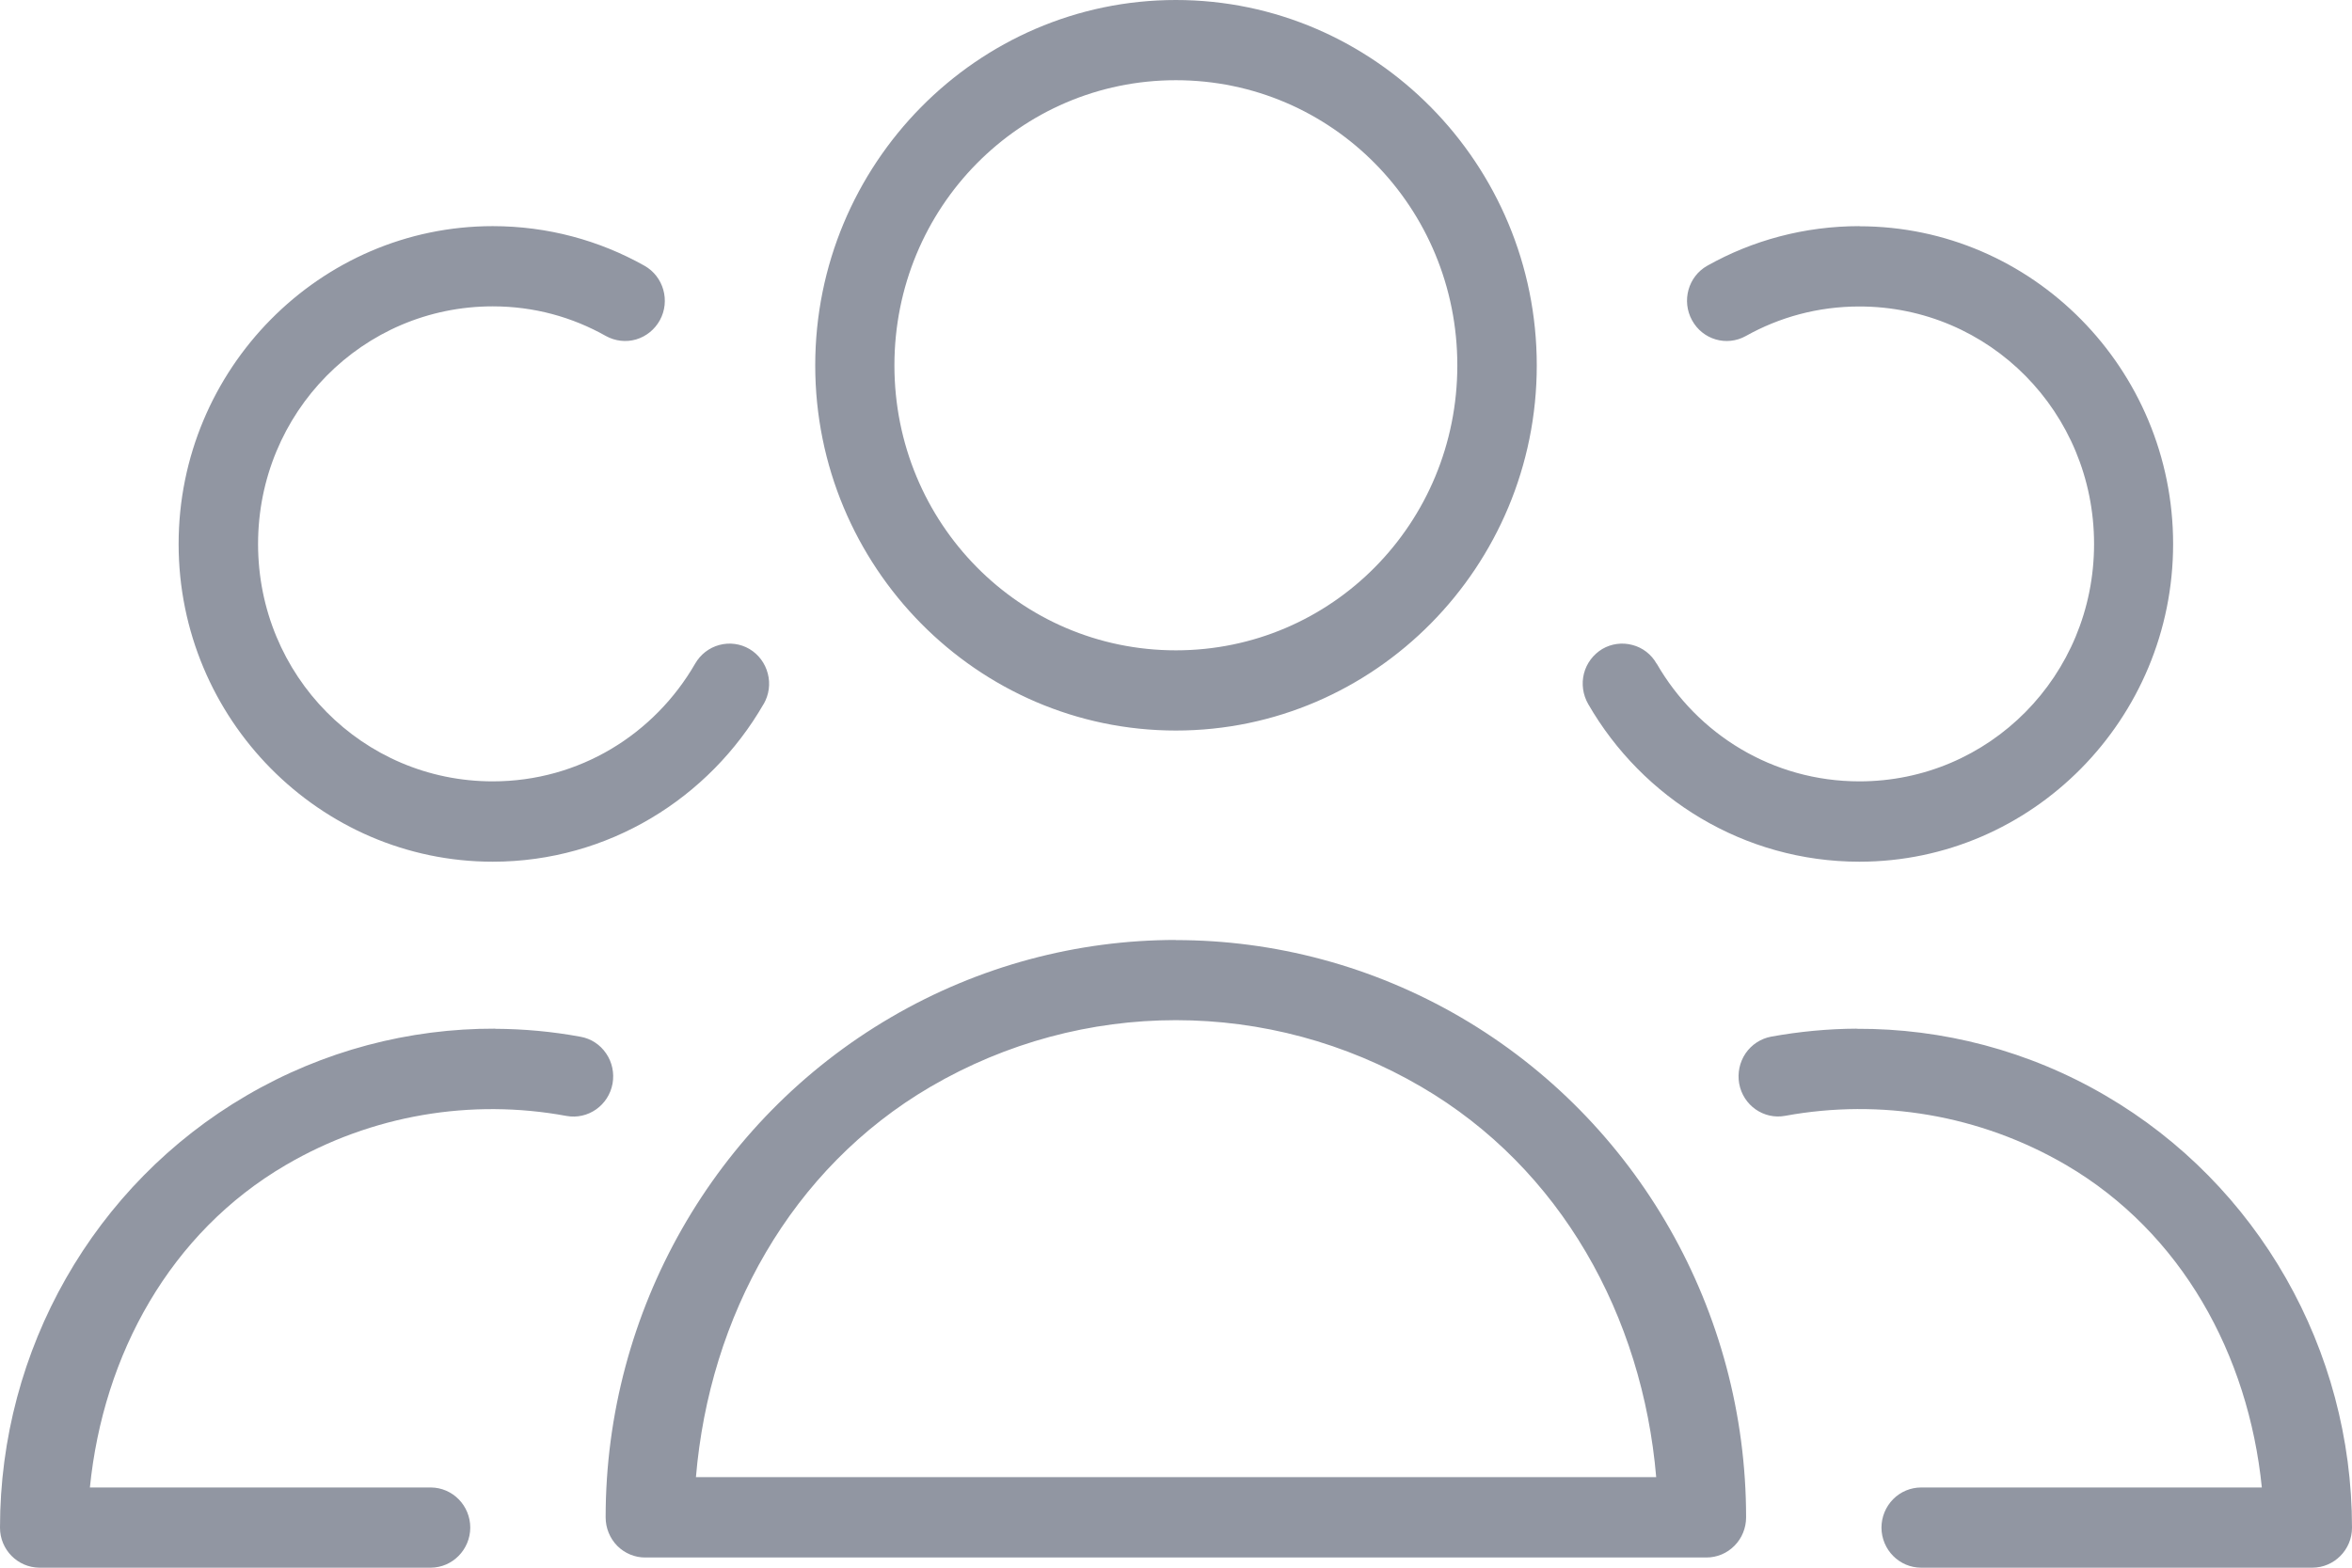 <svg width="18" height="12" viewBox="0 0 18 12" fill="none" xmlns="http://www.w3.org/2000/svg">
<path fill-rule="evenodd" clip-rule="evenodd" d="M8.999 0C7.478 0 6.239 1.256 6.239 2.797C6.239 4.337 7.478 5.592 8.999 5.592C10.521 5.592 11.761 4.337 11.761 2.797C11.761 1.256 10.521 0 8.999 0ZM8.999 0.614C10.193 0.614 11.153 1.588 11.153 2.797C11.153 4.005 10.193 4.978 8.999 4.978C7.806 4.978 6.845 4.005 6.845 2.797C6.845 1.588 7.806 0.614 8.999 0.614ZM3.771 1.731C2.448 1.731 1.367 2.824 1.367 4.164C1.367 5.504 2.448 6.596 3.771 6.596C4.653 6.596 5.428 6.111 5.844 5.389V5.39C5.885 5.319 5.897 5.235 5.876 5.156C5.856 5.077 5.805 5.009 5.736 4.968C5.666 4.927 5.583 4.916 5.505 4.937C5.427 4.958 5.361 5.009 5.32 5.08C5.009 5.619 4.435 5.981 3.771 5.981C2.775 5.981 1.975 5.172 1.975 4.164C1.975 3.156 2.776 2.345 3.771 2.345C4.087 2.345 4.38 2.427 4.637 2.572V2.572C4.708 2.611 4.791 2.621 4.869 2.598C4.946 2.575 5.011 2.522 5.05 2.451C5.131 2.303 5.078 2.116 4.932 2.034C4.587 1.84 4.191 1.731 3.771 1.731L3.771 1.731ZM14.23 1.731C13.809 1.731 13.411 1.84 13.066 2.034H13.066C12.92 2.116 12.868 2.303 12.949 2.451C13.03 2.6 13.214 2.654 13.361 2.572C13.618 2.428 13.913 2.346 14.23 2.346C15.225 2.346 16.026 3.156 16.026 4.164C16.026 5.172 15.225 5.981 14.23 5.981C13.566 5.981 12.99 5.62 12.679 5.08L12.678 5.08C12.638 5.009 12.571 4.957 12.493 4.937C12.415 4.916 12.332 4.927 12.262 4.968C12.193 5.01 12.142 5.077 12.122 5.156C12.102 5.235 12.114 5.319 12.155 5.39C12.571 6.112 13.347 6.596 14.23 6.596C15.553 6.596 16.631 5.504 16.631 4.164C16.631 2.824 15.553 1.732 14.23 1.732V1.731ZM8.999 7.195C8.246 7.195 7.492 7.393 6.817 7.788C5.468 8.577 4.635 10.036 4.635 11.614V11.615C4.635 11.696 4.667 11.775 4.724 11.833C4.781 11.89 4.859 11.923 4.94 11.922H13.059C13.14 11.922 13.217 11.89 13.274 11.832C13.331 11.775 13.363 11.696 13.363 11.615C13.363 10.036 12.531 8.577 11.181 7.788C10.506 7.394 9.753 7.196 8.999 7.196L8.999 7.195ZM8.999 7.809C9.648 7.809 10.296 7.979 10.877 8.319C11.946 8.943 12.57 10.075 12.675 11.307L8.999 11.307H5.326C5.43 10.075 6.053 8.944 7.121 8.319C7.703 7.979 8.351 7.809 8.999 7.809V7.809ZM3.789 7.874C3.132 7.872 2.474 8.042 1.885 8.387C0.719 9.068 0 10.33 0 11.693V11.694C0 11.862 0.135 11.999 0.302 12H3.297C3.463 11.999 3.598 11.862 3.599 11.694C3.599 11.524 3.464 11.387 3.297 11.386H0.688C0.79 10.369 1.302 9.435 2.187 8.918C2.846 8.532 3.609 8.408 4.335 8.542C4.5 8.572 4.658 8.461 4.688 8.294C4.702 8.214 4.685 8.131 4.639 8.064C4.593 7.996 4.523 7.95 4.443 7.936C4.227 7.896 4.008 7.876 3.789 7.875L3.789 7.874ZM14.209 7.874C13.99 7.875 13.771 7.896 13.555 7.935V7.935C13.475 7.95 13.405 7.996 13.359 8.063C13.313 8.131 13.296 8.214 13.31 8.294C13.34 8.461 13.498 8.572 13.663 8.541C14.389 8.408 15.151 8.532 15.811 8.917C16.696 9.435 17.207 10.369 17.31 11.386H14.703C14.623 11.386 14.545 11.418 14.488 11.476C14.431 11.534 14.399 11.612 14.399 11.694C14.4 11.863 14.536 12 14.703 12H17.696C17.863 12 18 11.863 18 11.694C18 10.33 17.281 9.068 16.115 8.387C15.526 8.042 14.867 7.872 14.209 7.875L14.209 7.874Z" fill="#9196A2"/>
</svg>
